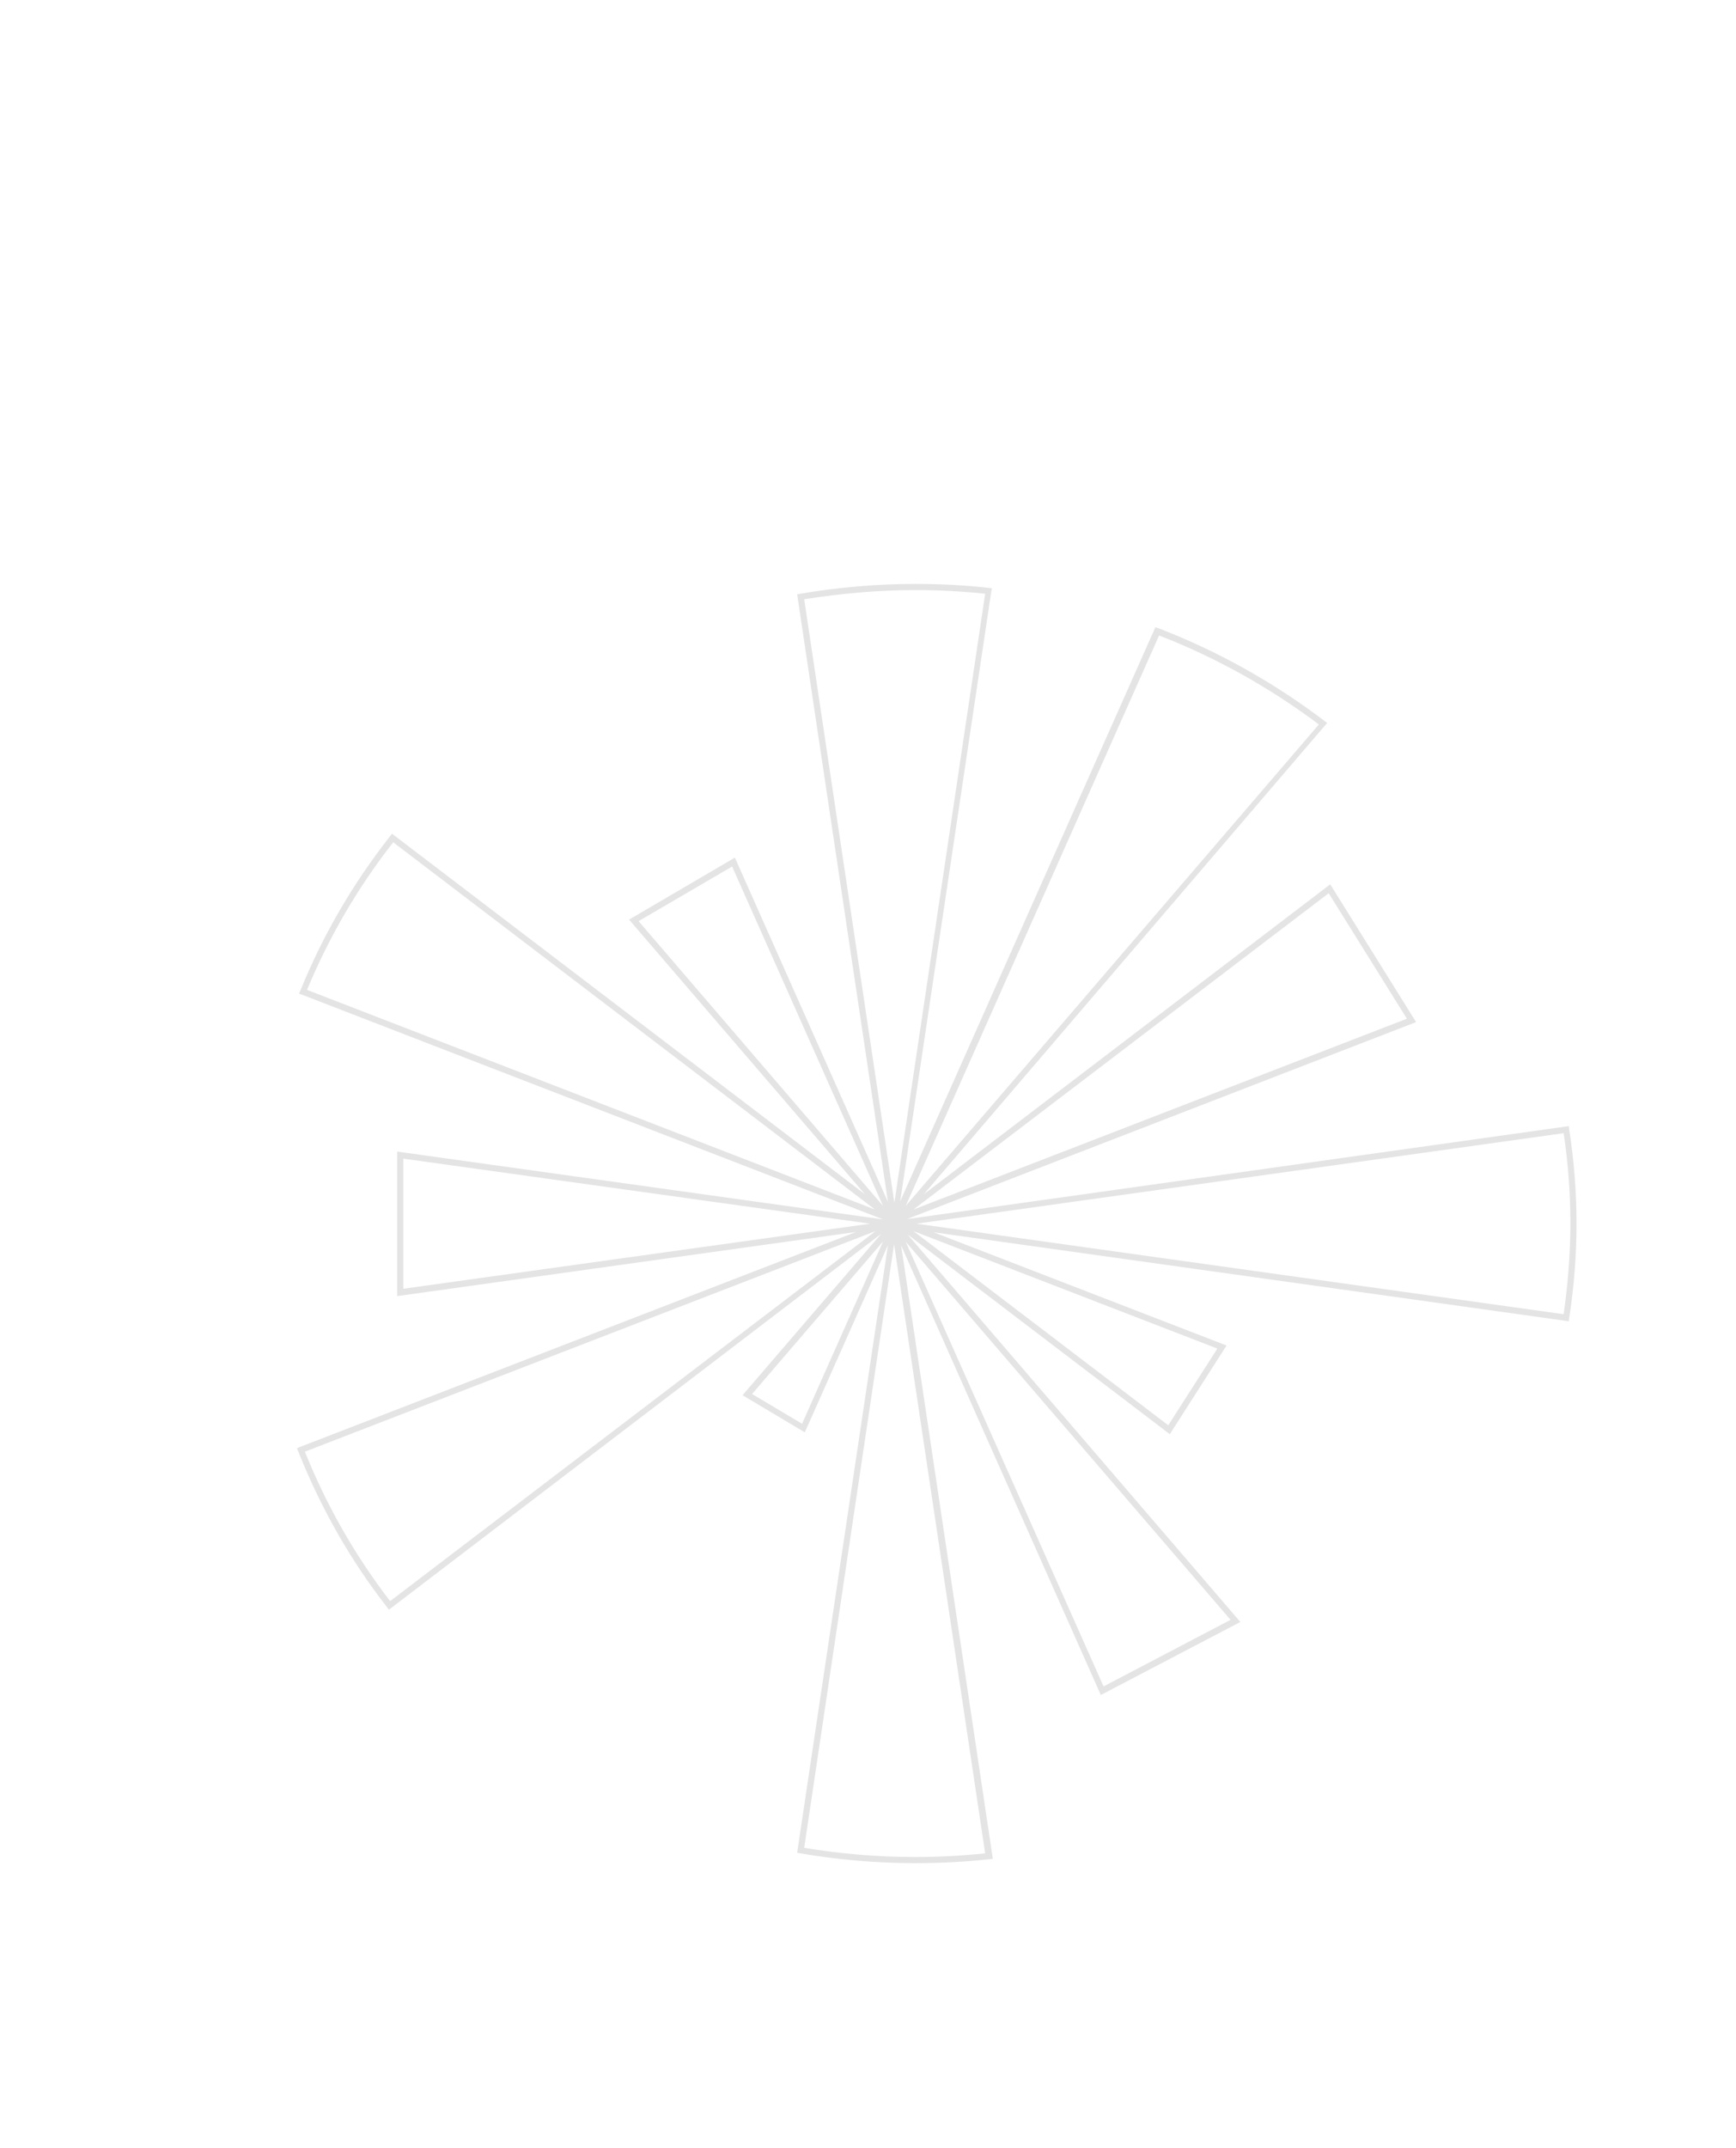 <?xml version="1.0" encoding="utf-8"?>
<!-- Generator: Adobe Illustrator 17.1.0, SVG Export Plug-In . SVG Version: 6.00 Build 0)  -->
<!DOCTYPE svg PUBLIC "-//W3C//DTD SVG 1.1//EN" "http://www.w3.org/Graphics/SVG/1.1/DTD/svg11.dtd">
<svg version="1.1" xmlns="http://www.w3.org/2000/svg" xmlns:xlink="http://www.w3.org/1999/xlink" x="0px" y="0px"
	 viewBox="0 0 566 700" enable-background="new 0 0 566 700" xml:space="preserve">

<g id="Layer_1">
	<g>
		<path fill="#E4E4E4" d="M298.5,607.2c-12.6,0-25.3-1.1-37.6-3.2l-1-0.2l29.6-198l-27.1,61l-20.3-12.1l45.2-52.6L126.8,524.6
			l-0.6-0.8c-12.1-15.5-21.8-32.7-29-50.9l-0.4-0.9l0.9-0.4l181.4-70.1l-149.6,20.9v-47.1l158.4,22.1L97.5,323.8l0.4-0.9
			c7.3-18,17.1-34.9,29.3-50.4l0.6-0.8L282,389.2l-76.9-89.5l34.5-20.2l49.9,112.2l-29.6-198l1-0.2c12.4-2.1,25-3.2,37.6-3.2
			c8,0,16.1,0.4,23.9,1.3l1,0.1l-0.2,1l-29.7,198.8l83.2-187.1l0.9,0.3c19.5,7.5,37.7,17.7,54.3,30.3l0.8,0.6L301.2,389.2l132.5-101
			l28,44.9l-166,64.2L511.5,367l0.1,1c1.6,10.2,2.4,20.6,2.4,30.8c0,10.2-0.8,20.6-2.4,30.8l-0.1,1l-207.1-29l95.5,36.9l-18.5,28.9
			l-85.5-65.1l108.5,126.3l-45.5,23.8l-65.1-146.5l29.9,199.9l-1,0.1C314.4,606.8,306.4,607.2,298.5,607.2z M262.2,602.2
			c12,2,24.2,3,36.3,3c7.4,0,15.1-0.4,22.7-1.2l-29.7-198.5L262.2,602.2z M295.3,404.7l64.5,144.9l41.4-21.7L295.3,404.7l0.1,0.1
			L295.3,404.7z M99.4,473.1c7,17.4,16.3,33.8,27.8,48.7l158.3-120.6L99.4,473.1z M297.8,401.2l83.1,63.3l16-25L297.8,401.2z
			 M245.2,454.3l16.3,9.7l26.4-59.4L245.2,454.3z M298.8,398.8l211,29.5c1.4-9.8,2.2-19.7,2.2-29.5c0-9.8-0.7-19.7-2.2-29.5
			L298.8,398.8z M131.5,377.6V420l152.2-21.2L131.5,377.6z M433.2,291.1L297.8,394.2l160.9-62.2L433.2,291.1z M100.1,322.6
			l185.2,71.6L128.2,274.5C116.6,289.3,107.2,305.5,100.1,322.6z M377.9,207.1L295.3,393l0,0l0,0L430,236.1
			C414,224.1,396.5,214.3,377.9,207.1z M287.9,393L287.9,393l-49.2-110.6l-30.5,17.8L287.9,393L287.9,393z M262.2,195.3L291.6,392
			l29.6-198.5c-7.5-0.8-15.1-1.2-22.7-1.2C286.4,192.3,274.2,193.4,262.2,195.3z"/>
	</g>
</g>
<g id="specctr">
	<g id="Dimensions">
	</g>
</g>
</svg>
